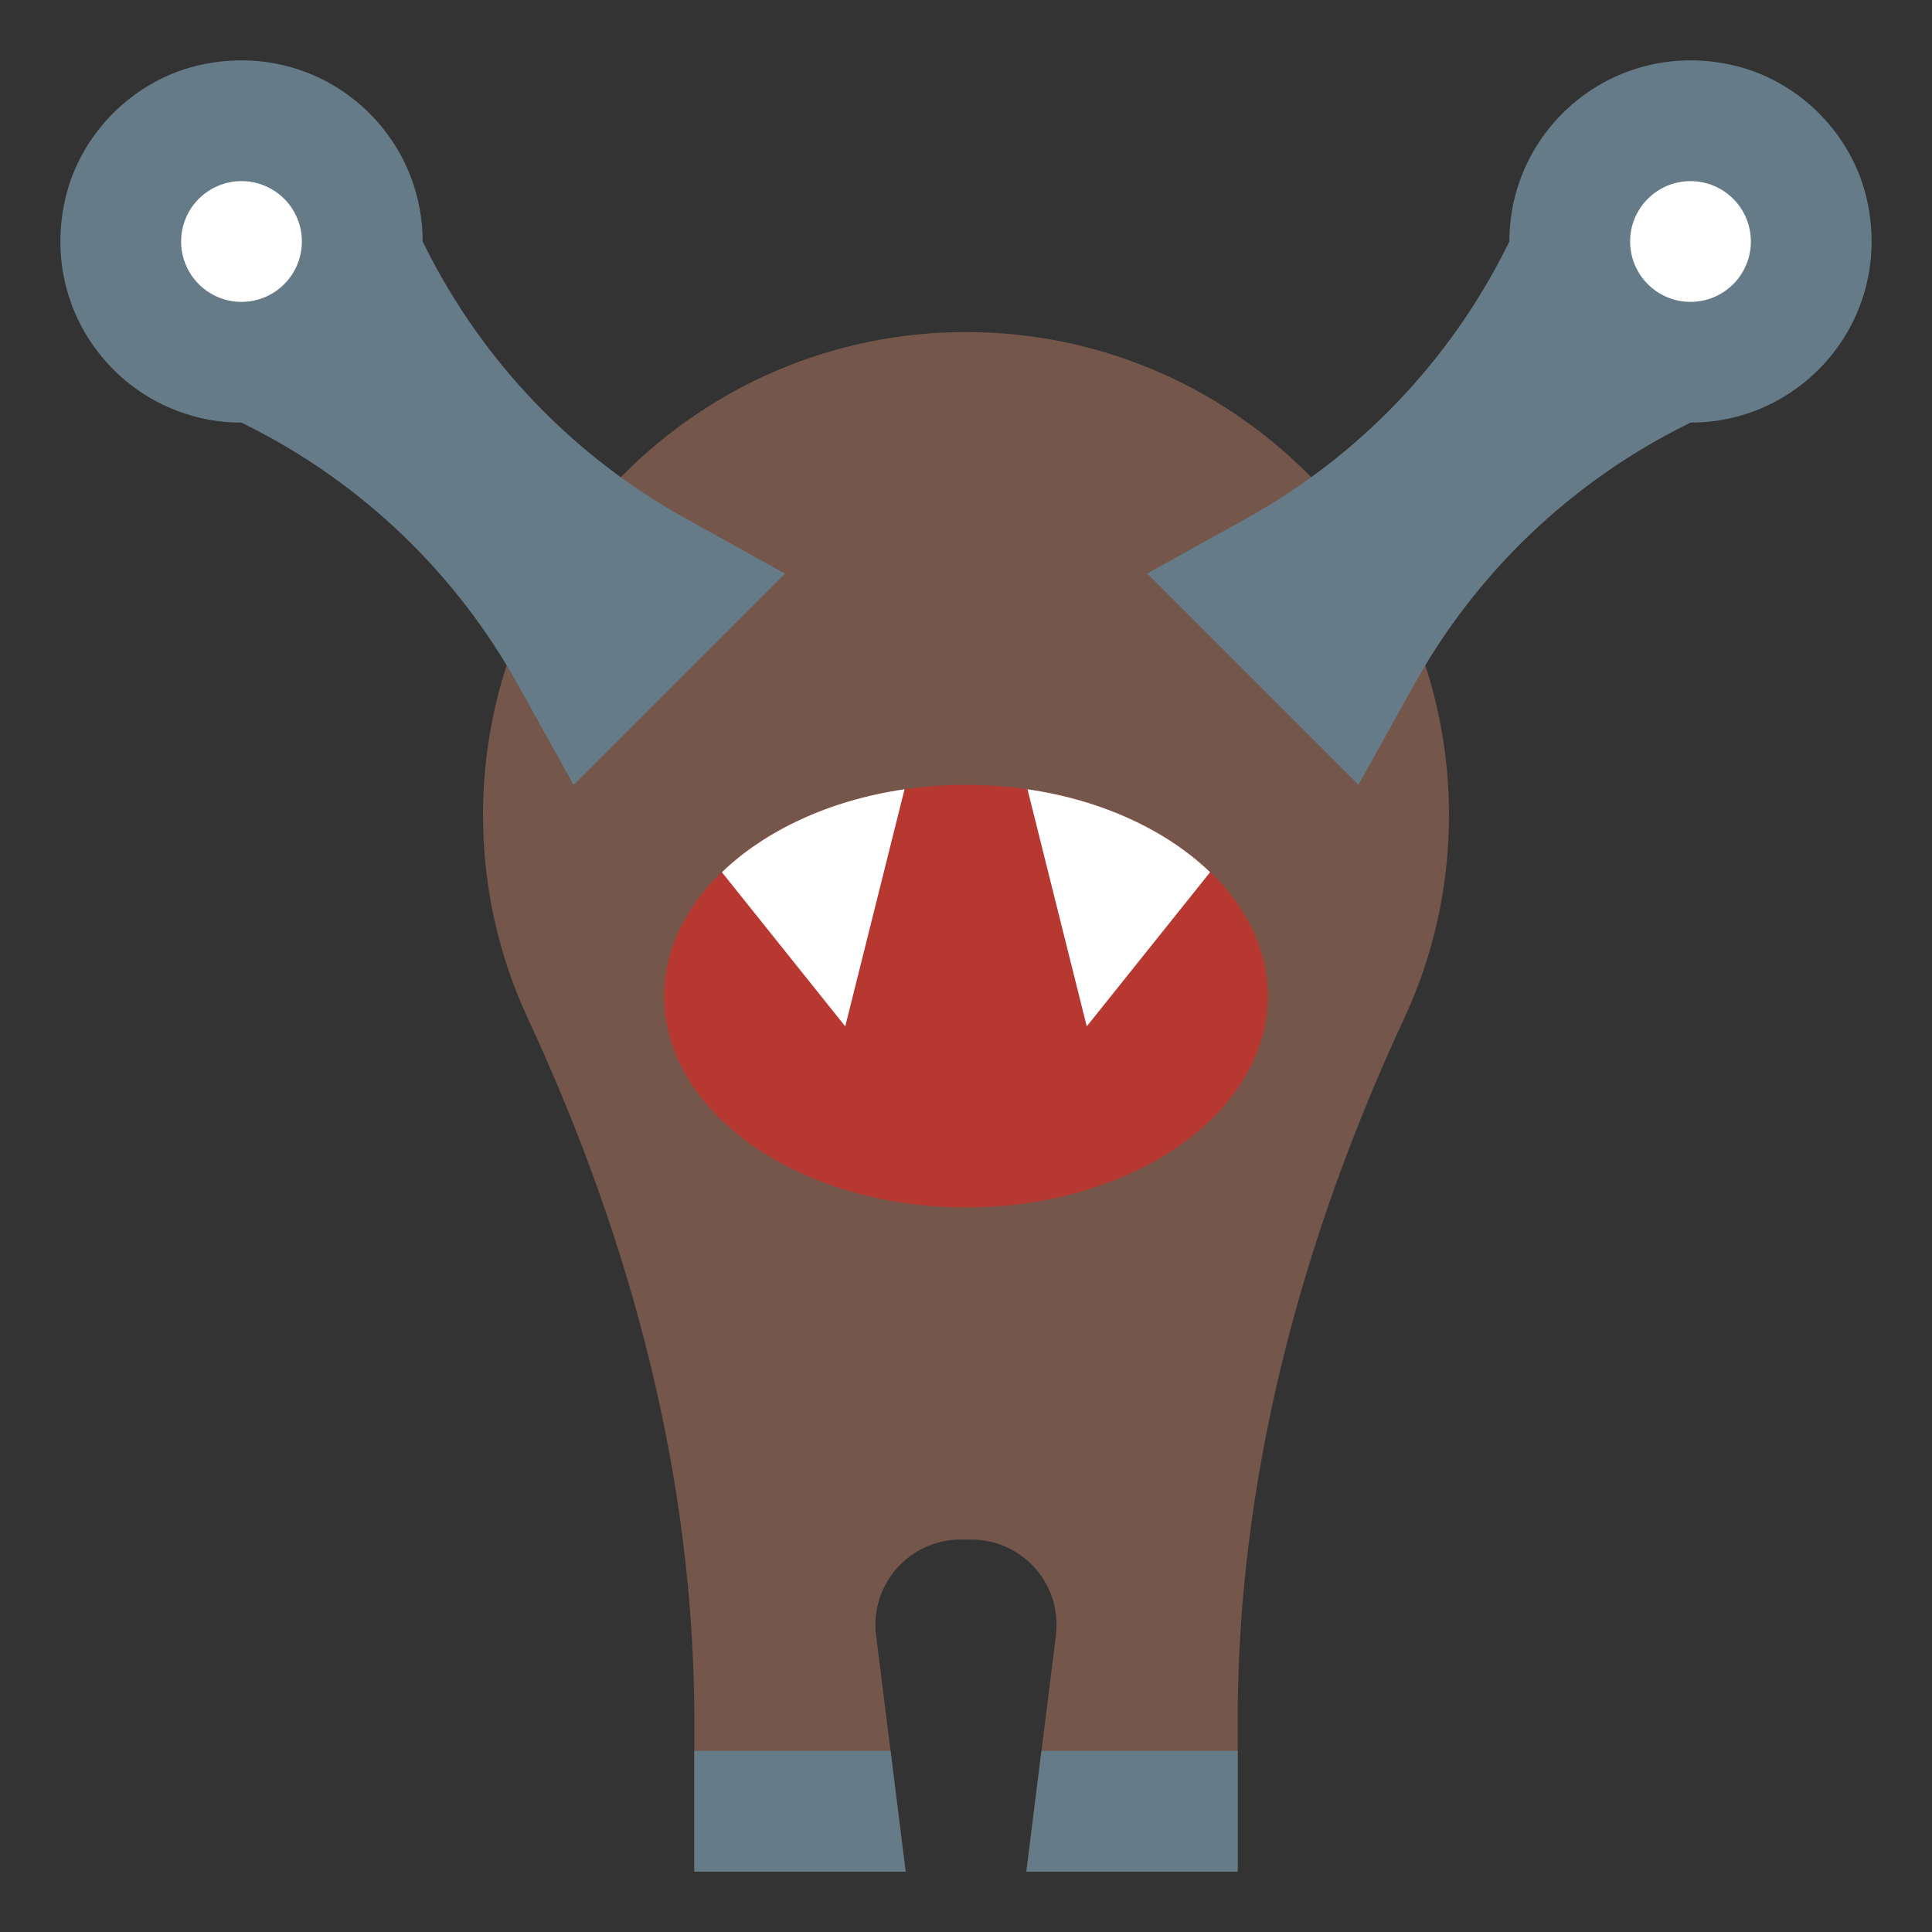 <?xml version="1.0" encoding="iso-8859-1"?>
<!-- Generator: Adobe Illustrator 22.1.0, SVG Export Plug-In . SVG Version: 6.00 Build 0)  -->
<svg xmlns="http://www.w3.org/2000/svg" xmlns:xlink="http://www.w3.org/1999/xlink" version="1.1" id="Layer_3" x="0px" y="0px" viewBox="0 0 64 64" style="enable-background:new 0 0 64 64;" xml:space="preserve" width="512" height="512">
<rect x="0" y="0" width="64" height="64" fill="#333333" stroke="none"/>
<g>
	<g>
		<path style="fill:#74564A;" d="M48,27c0-8.837-7.163-16-16-16s-16,7.163-16,16c0,2.406,0.531,4.687,1.483,6.733    C20.89,41.062,23,48.926,23,57.008V62h7l-0.978-7.826C29.007,54.058,29,53.941,29,53.824v0C29,52.264,30.264,51,31.824,51h0.352    C33.736,51,35,52.264,35,53.824v0c0,0.117-0.007,0.234-0.022,0.35L34,62h7v-4.992c0-8.082,2.11-15.946,5.517-23.275    C47.469,31.687,48,29.406,48,27z"/>
	</g>
	<g>
		<polygon style="fill:#657B88;" points="34,62 41,62 41,58 34.5,58   "/>
	</g>
	<g>
		<polygon style="fill:#657B88;" points="29.5,58 23,58 23,62 30,62   "/>
	</g>
	<g>
		<path style="fill:#657B88;" d="M19,26l-1.845-3.321c-2.055-3.7-5.18-6.692-8.966-8.584L8,14c-3.735,0-6.673-3.413-5.865-7.291    c0.473-2.268,2.306-4.102,4.574-4.574C10.587,1.327,14,4.265,14,8l0.095,0.189c1.893,3.785,4.885,6.911,8.584,8.966L26,19"/>
	</g>
	<g>
		<path style="fill:#657B88;" d="M45,26l1.845-3.321c2.055-3.7,5.18-6.692,8.966-8.584L56,14c3.735,0,6.673-3.413,5.865-7.291    c-0.473-2.268-2.306-4.102-4.574-4.574C53.413,1.327,50,4.265,50,8l-0.095,0.189c-1.893,3.785-4.885,6.911-8.584,8.966L38,19"/>
	</g>
	<g>
		<circle style="fill:#FFFFFF;" cx="8" cy="8" r="2"/>
	</g>
	<g>
		<circle style="fill:#FFFFFF;" cx="56" cy="8" r="2"/>
	</g>
	<g>
		<ellipse style="fill:#B63830;" cx="32" cy="33" rx="10" ry="7"/>
	</g>
	<g>
		<path style="fill:#FFFFFF;" d="M23.914,28.893L28,34l1.964-7.854C27.486,26.505,25.351,27.51,23.914,28.893z"/>
	</g>
	<g>
		<path style="fill:#FFFFFF;" d="M40.086,28.893c-1.437-1.383-3.571-2.388-6.049-2.747L36,34L40.086,28.893z"/>
	</g>
</g>
</svg>
